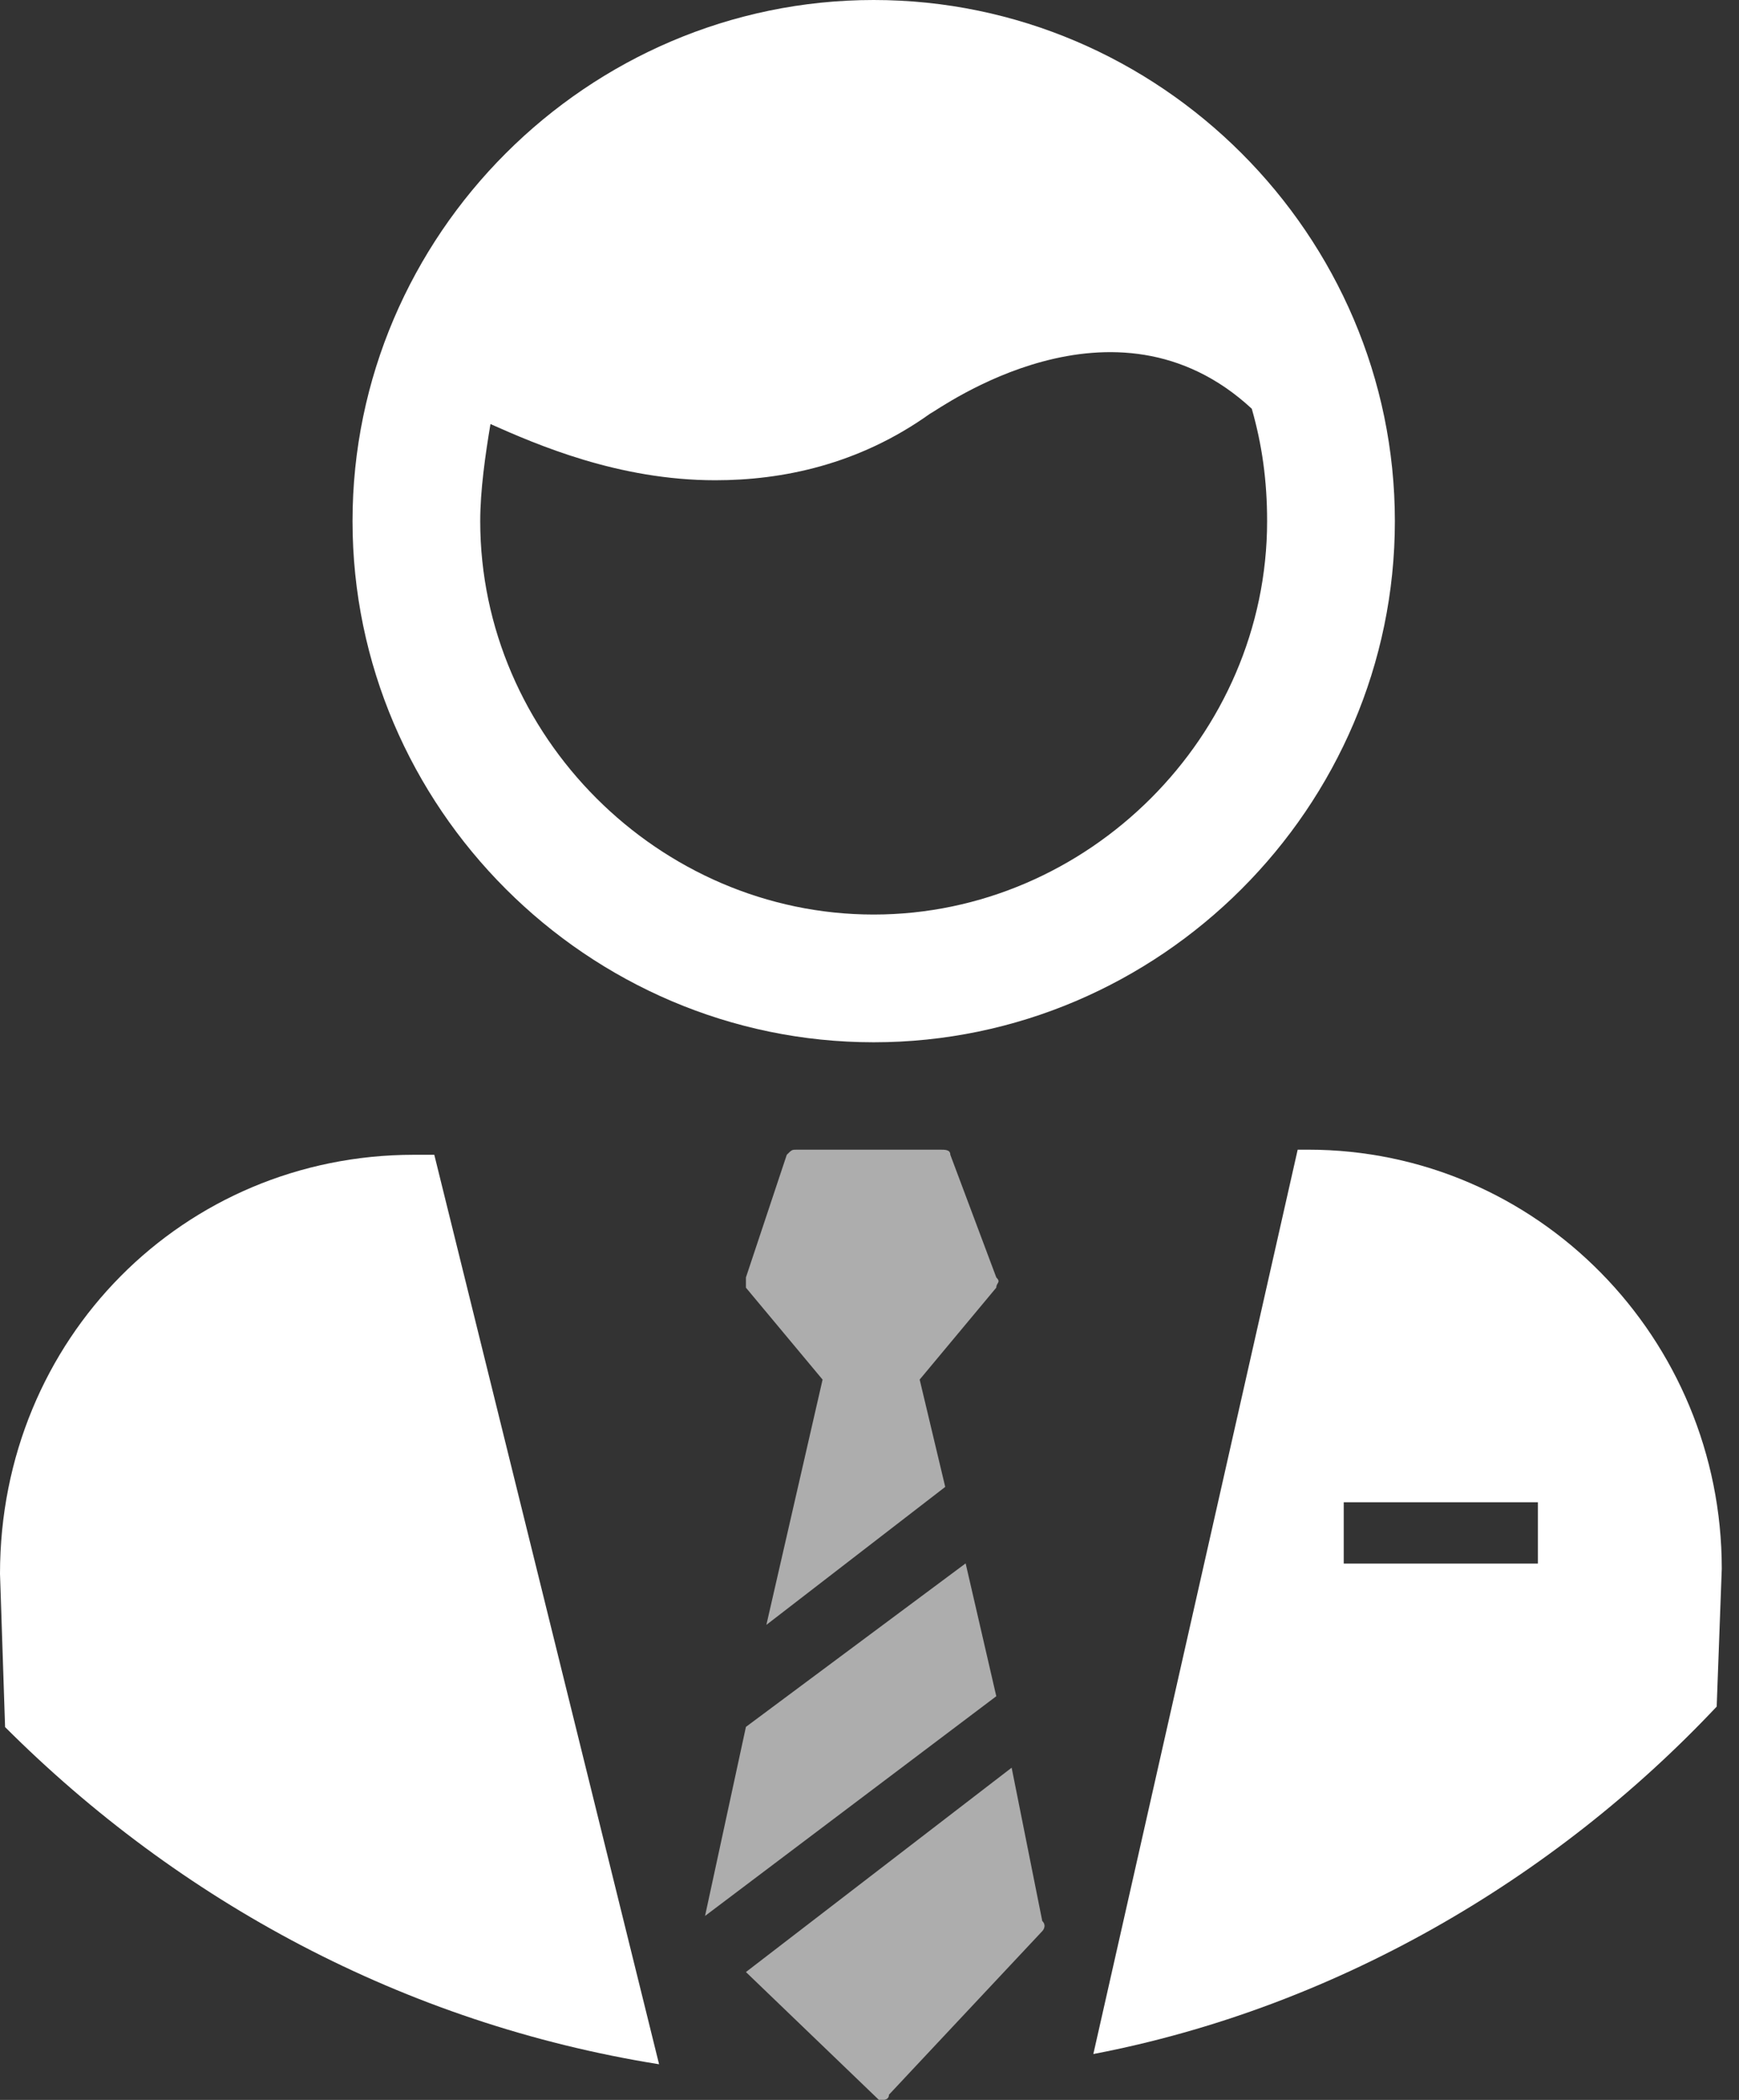 <svg width="53" height="64" viewBox="0 0 53 64" fill="none" xmlns="http://www.w3.org/2000/svg">
<rect x="0" y="0" width="53" height="64" fill="#333333" stroke="none"/>
<path d="M29.43 47.648L22.734 52.631L21.488 58.393L30.364 51.697L29.43 47.648Z" fill="white" fill-opacity="0.6"/>
<path d="M30.832 53.875L22.734 60.103L26.783 63.996H26.938C26.938 63.996 27.093 63.996 27.093 63.841L31.765 58.857C31.765 58.857 31.921 58.702 31.765 58.546L30.832 53.875Z" fill="white" fill-opacity="0.6"/>
<path d="M25.07 42.047L23.357 49.522L28.808 45.317L28.029 42.046L30.364 39.244C30.364 39.088 30.519 39.088 30.364 38.932L28.963 35.194C28.963 35.039 28.808 35.039 28.651 35.039H24.291C24.136 35.039 24.136 35.039 23.979 35.194L22.734 38.933V39.245L25.07 42.047Z" fill="white" fill-opacity="0.6"/>
<path d="M26.628 0C17.908 0 10.744 7.163 10.744 15.883C10.744 24.603 17.908 31.766 26.628 31.766C35.348 31.766 42.512 24.603 42.512 15.883C42.511 7.163 35.348 0 26.628 0ZM38.618 15.883C38.618 22.423 33.167 27.873 26.627 27.873C20.087 27.873 14.636 22.423 14.636 15.883C14.636 14.948 14.791 13.858 14.948 12.924C16.349 13.546 18.841 14.637 21.8 14.637C23.825 14.637 26.16 14.17 28.34 12.612C28.652 12.457 33.947 8.564 38.151 12.457C38.462 13.547 38.618 14.637 38.618 15.883L38.618 15.883Z" fill="white"/>
<path d="M52.32 52.013L52.475 47.809C52.475 40.802 46.869 35.039 39.862 35.039H39.55L33.322 62.602C40.641 61.201 47.337 57.308 52.32 52.013ZM46.87 47.653H40.953V45.785H46.87V47.653Z" fill="white"/>
<path d="M20.087 62.914L13.236 35.195H12.613C5.606 35.195 0 40.801 0 47.965L0.155 52.637C5.45 57.931 12.302 61.668 20.088 62.914H20.087Z" fill="white"/>
</svg>
